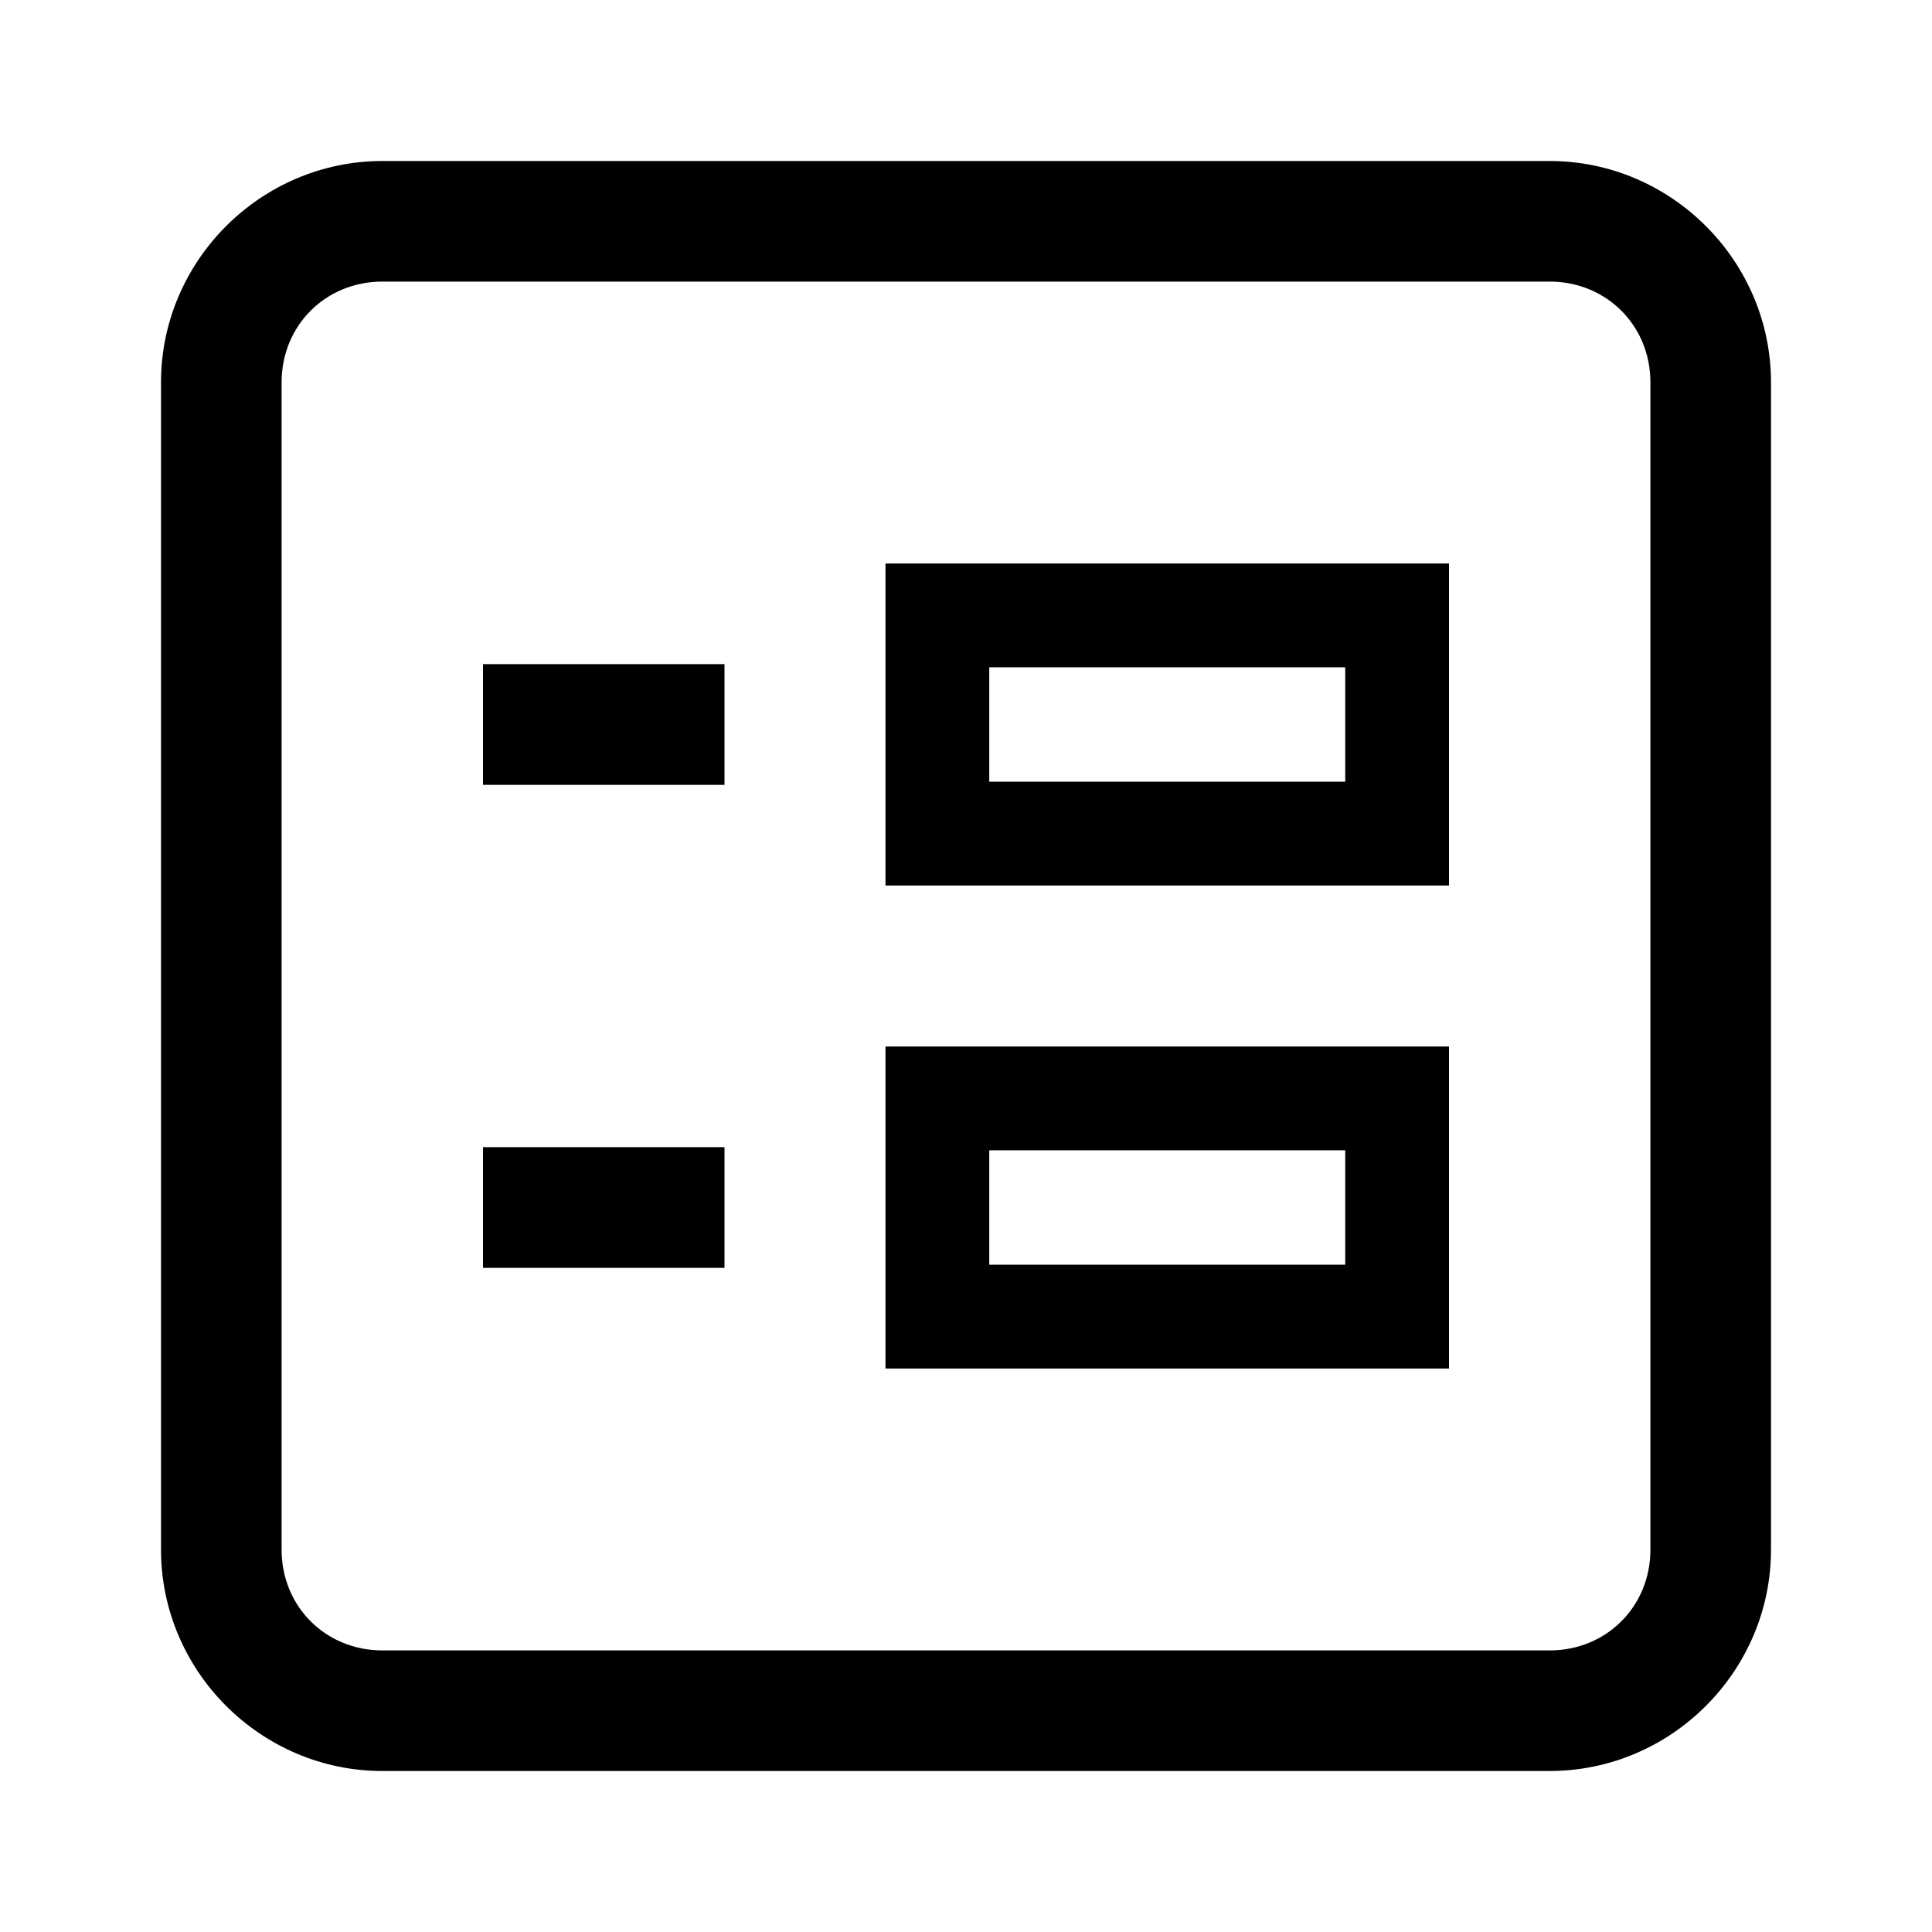 <svg width="24" height="24" viewBox="0 0 24 24" version="1.1"
     xmlns="http://www.w3.org/2000/svg">
    <path d="M 4.75,2 C 3.24,2 2,3.24 2,4.75 v 14.5 C 2,20.76 3.24,22 4.75,22 h 14.5 C 20.76,22 22,20.76 22,19.25 V 4.75 C 22,3.24 20.76,2 19.25,2 Z m 0,1.498 h 14.5 c 0.706,0 1.252,0.546 1.252,1.252 v 14.5 c 0,0.706 -0.546,1.252 -1.252,1.252 H 4.75 c -0.706,0 -1.252,-0.546 -1.252,-1.252 V 4.75 C 3.498,4.044 4.044,3.498 4.75,3.498 Z M 11,7 v 4 h 7 V 7 Z M 6,8.25 v 1.5 h 3 v -1.5 z m 6.289,0.039 h 4.422 v 1.422 H 12.289 Z M 11,13 v 4 h 7 v -4 z m -5,1.25 v 1.5 h 3 v -1.5 z m 6.289,0.039 h 4.422 v 1.422 h -4.422 z" />
</svg>
